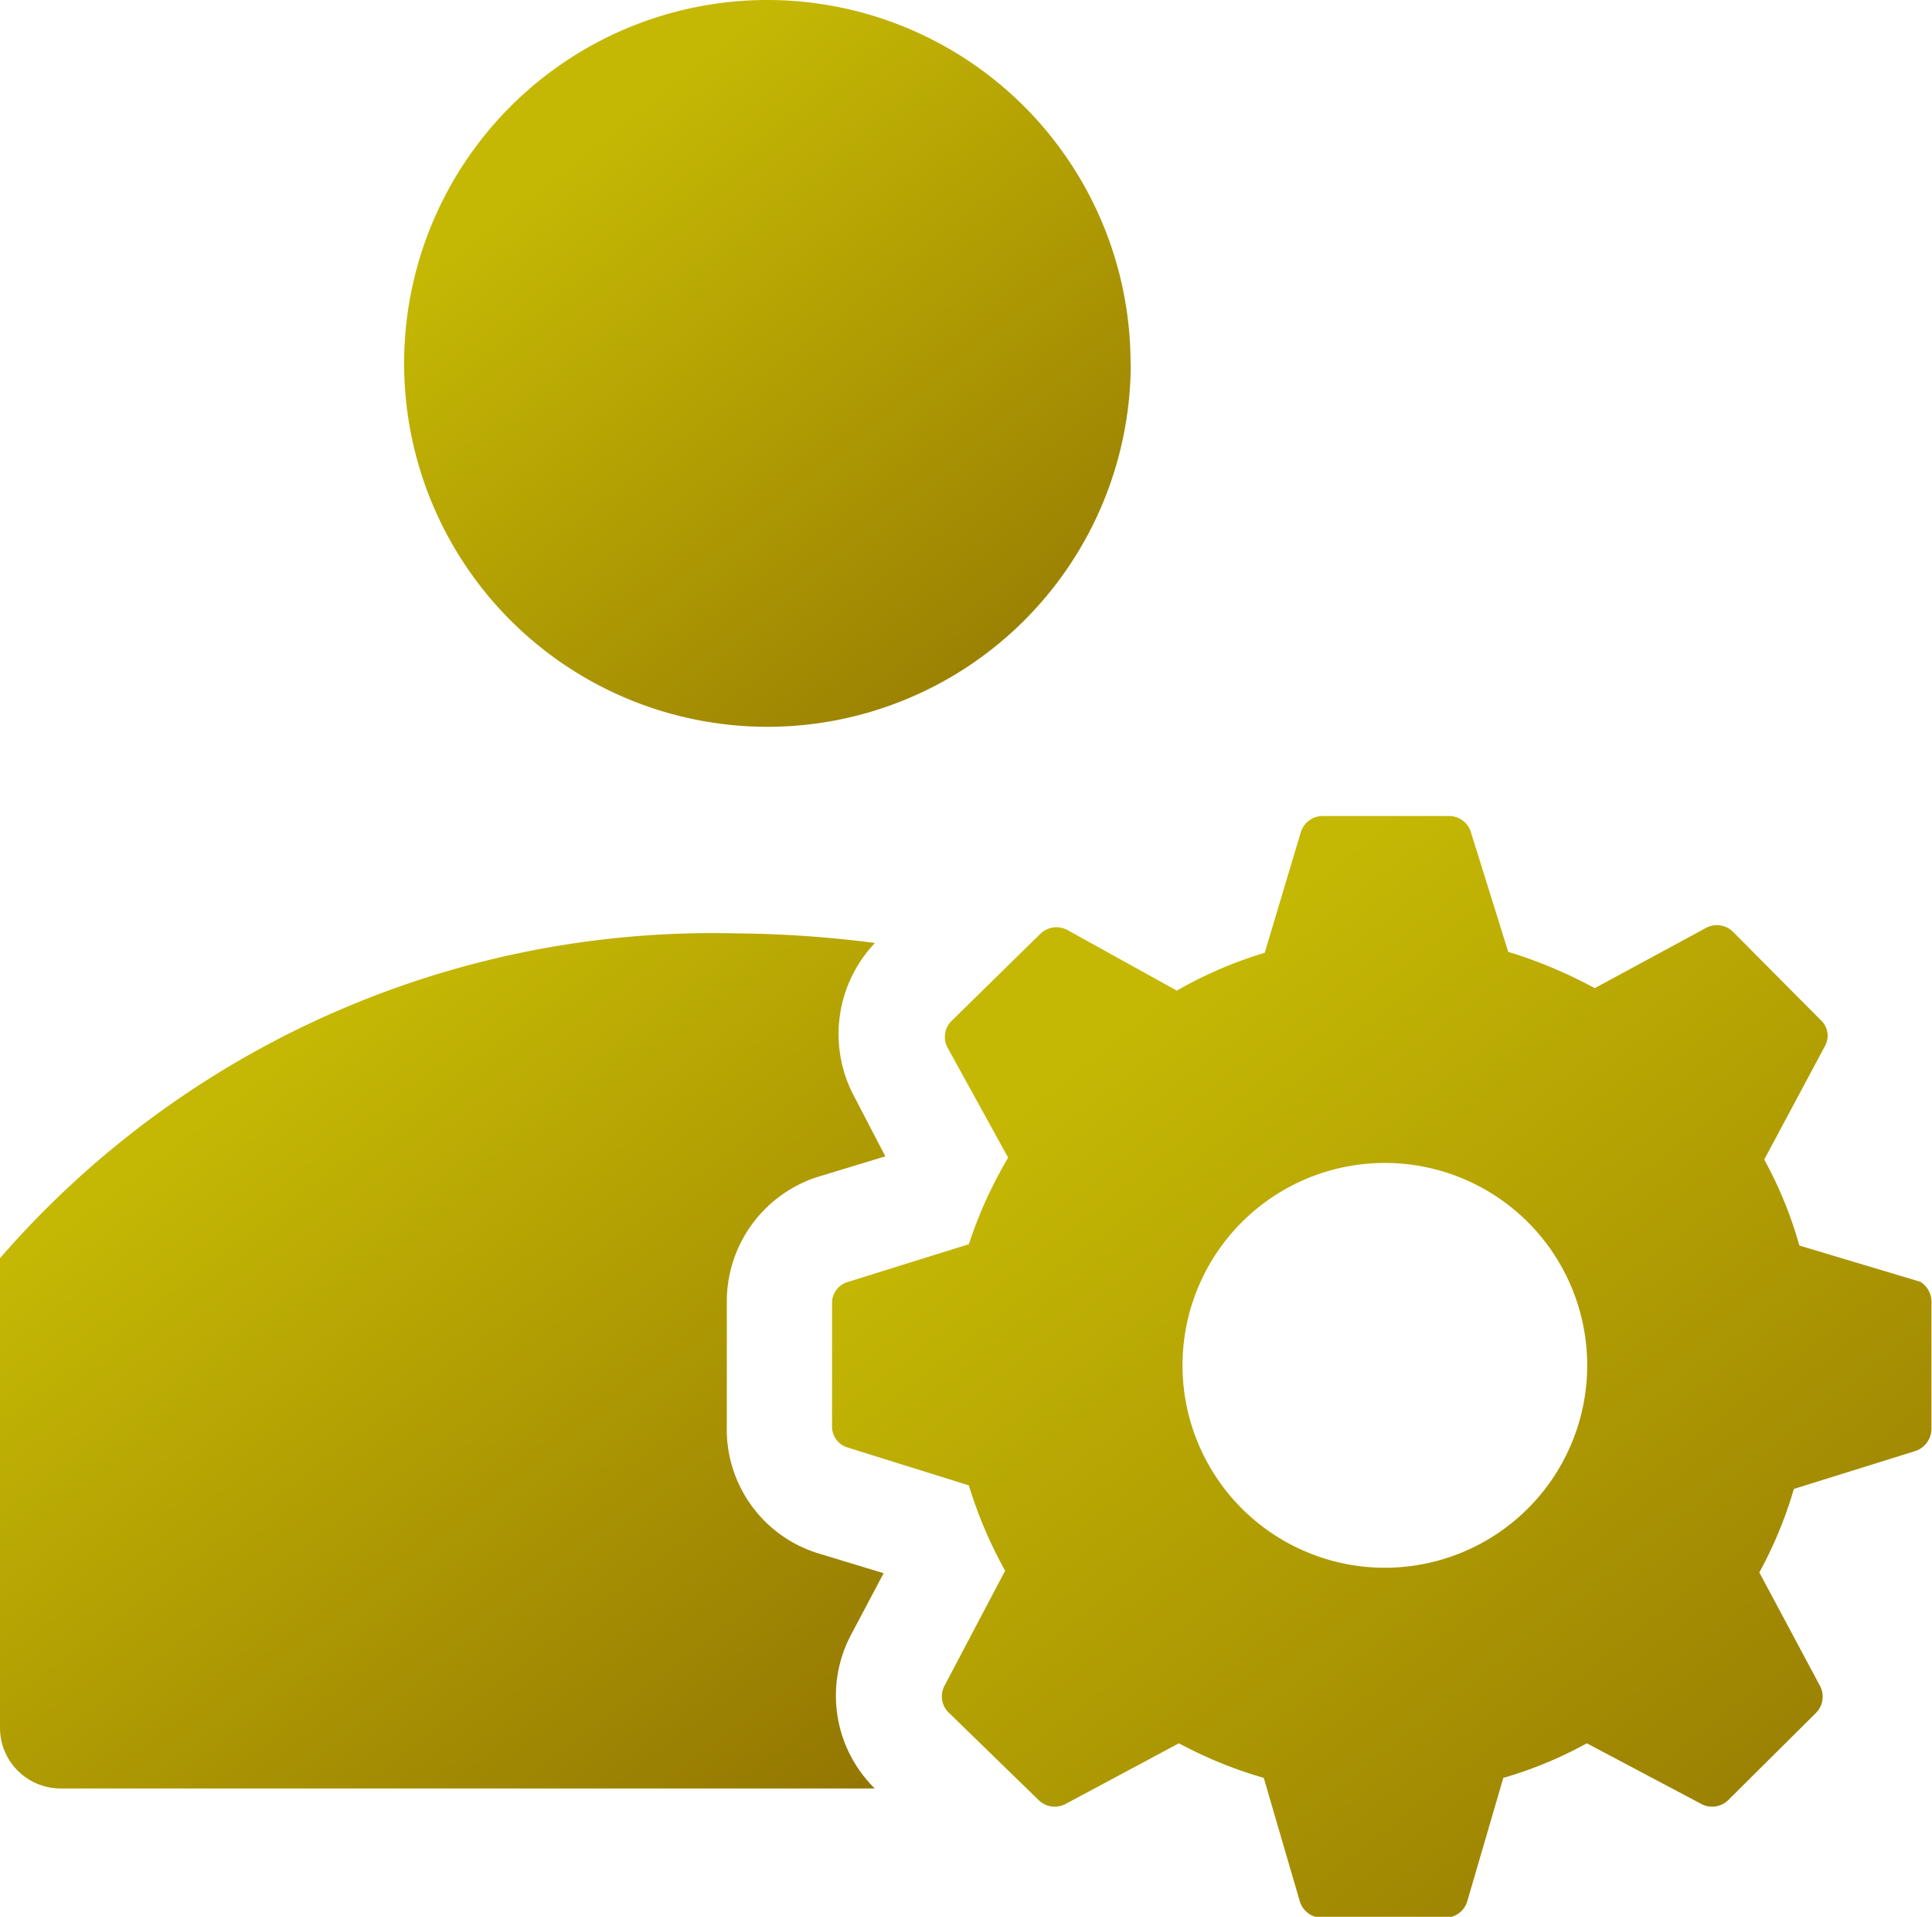 <svg xmlns="http://www.w3.org/2000/svg" xmlns:xlink="http://www.w3.org/1999/xlink" width="10.226" height="10.143" viewBox="0 0 10.226 10.143">
  <defs>
    <linearGradient id="linear-gradient" x1="0.5" x2="2.055" y2="1.968" gradientUnits="objectBoundingBox">
      <stop offset="0" stop-color="#c5b804"/>
      <stop offset="1" stop-color="#512000"/>
    </linearGradient>
  </defs>
  <g id="administrator-solid" transform="translate(-2 -2.3)">
    <path id="Path_1824" data-name="Path 1824" d="M12.517,4.223A1.923,1.923,0,1,1,10.593,2.3a1.923,1.923,0,0,1,1.923,1.923Z" transform="translate(-4.532)" fill="url(#linear-gradient)"/>
    <path id="Path_1825" data-name="Path 1825" d="M6.629,22.23a.689.689,0,0,1-.122-.817l.17-.321-.349-.106a.686.686,0,0,1-.481-.673v-.657a.692.692,0,0,1,.49-.664l.349-.106-.167-.321a.7.7,0,0,1,.112-.808,6.065,6.065,0,0,0-.744-.051A4.994,4.994,0,0,0,2,19.425V21.91a.321.321,0,0,0,.321.321H6.629Z" transform="translate(0 -10.467)" fill="url(#linear-gradient)"/>
    <path id="Path_1826" data-name="Path 1826" d="M21.5,18.235l-.641-.192a2.157,2.157,0,0,0-.186-.455l.321-.6a.112.112,0,0,0-.022-.138l-.465-.468a.122.122,0,0,0-.138-.022l-.593.321a2.481,2.481,0,0,0-.458-.192l-.2-.641A.122.122,0,0,0,19,15.77h-.667a.122.122,0,0,0-.112.083l-.192.641a2.2,2.2,0,0,0-.465.2l-.58-.321a.122.122,0,0,0-.141.019l-.471.462a.119.119,0,0,0-.022.141l.321.583a2.321,2.321,0,0,0-.208.458l-.641.2a.115.115,0,0,0-.083.112V19a.115.115,0,0,0,.083.112l.641.2a2.337,2.337,0,0,0,.192.452l-.321.609a.119.119,0,0,0,.022.141l.478.465a.122.122,0,0,0,.141.019l.6-.321a2.273,2.273,0,0,0,.449.183l.192.657a.122.122,0,0,0,.115.083h.657a.122.122,0,0,0,.112-.083l.192-.657a2.141,2.141,0,0,0,.442-.183l.606.321a.122.122,0,0,0,.141-.019l.468-.465a.122.122,0,0,0,.019-.141l-.321-.6a2.218,2.218,0,0,0,.183-.442l.641-.2a.125.125,0,0,0,.087-.112v-.664A.128.128,0,0,0,21.5,18.235Zm-2.831,1.513a1.071,1.071,0,1,1,1.067-1.071,1.071,1.071,0,0,1-1.067,1.071Z" transform="translate(-9.335 -9.152)" fill="url(#linear-gradient)"/>
  </g>
</svg>
